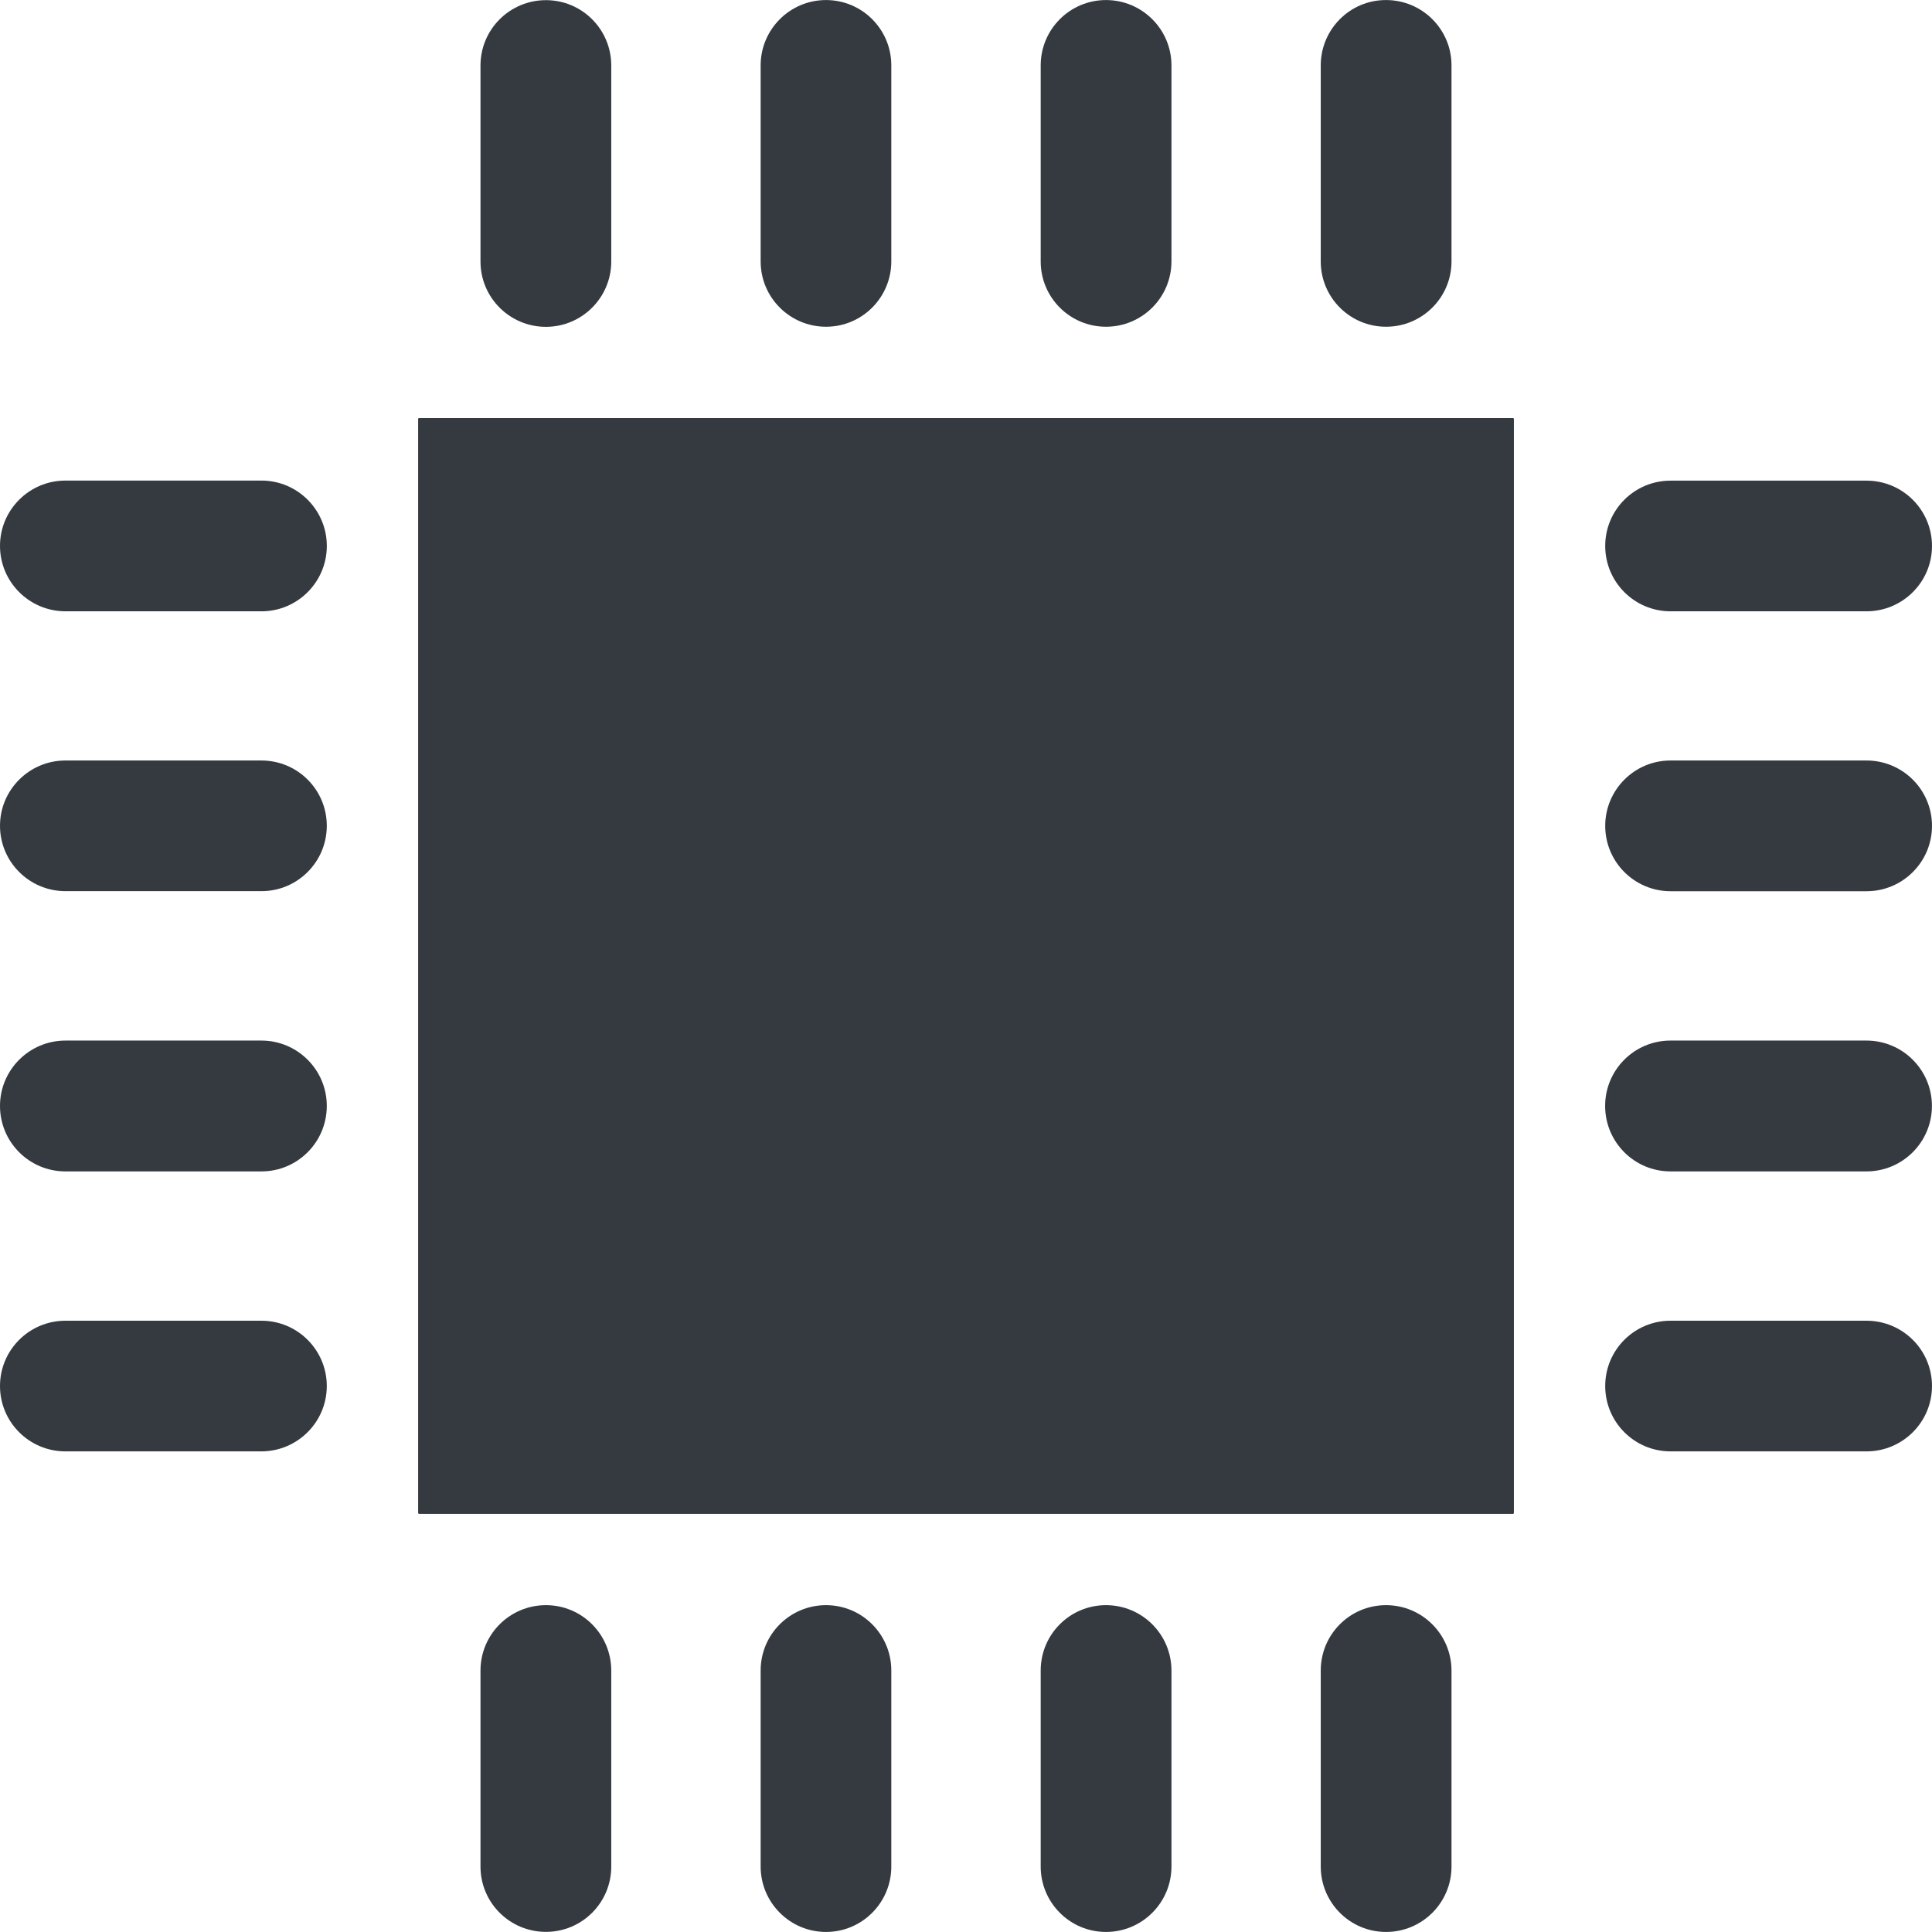 <?xml version="1.0" encoding="UTF-8" standalone="no"?>
<!-- Generator: Adobe Illustrator 18.1.1, SVG Export Plug-In . SVG Version: 6.00 Build 0)  -->

<svg
   xmlns:dc="http://purl.org/dc/elements/1.1/"
   xmlns:cc="http://creativecommons.org/ns#"
   xmlns:rdf="http://www.w3.org/1999/02/22-rdf-syntax-ns#"
   xmlns:svg="http://www.w3.org/2000/svg"
   xmlns="http://www.w3.org/2000/svg"
   xmlns:sodipodi="http://sodipodi.sourceforge.net/DTD/sodipodi-0.dtd"
   xmlns:inkscape="http://www.inkscape.org/namespaces/inkscape"
   version="1.1"
   id="Capa_1"
   x="0px"
   y="0px"
   viewBox="0 0 75.721 75.721"
   style="enable-background:new 0 0 75.721 75.721;"
   xml:space="preserve"
   inkscape:version="0.91 r13725"
   sodipodi:docname="firmware.svg"
   inkscape:export-filename="/Users/zefal/Development/Universal-G-Code-Sender/ugs-platform/ugs-platform-ugscore/src/main/resources/resources/icons/firmware.png"
   inkscape:export-xdpi="19.017181"
   inkscape:export-ydpi="19.017181"><defs
     id="defs81" /><sodipodi:namedview
     pagecolor="#ffffff"
     bordercolor="#666666"
     borderopacity="1"
     objecttolerance="10"
     gridtolerance="10"
     guidetolerance="10"
     inkscape:pageopacity="0"
     inkscape:pageshadow="2"
     inkscape:window-width="1205"
     inkscape:window-height="778"
     id="namedview79"
     showgrid="false"
     inkscape:zoom="3.1167047"
     inkscape:cx="-14.277901"
     inkscape:cy="37.8605"
     inkscape:window-x="0"
     inkscape:window-y="0"
     inkscape:window-maximized="0"
     inkscape:current-layer="Capa_1" /><g
     id="g3"
     style="fill:#353a40;fill-opacity:1"><g
       id="g5"
       style="fill:#353a40;fill-opacity:1"><polygon
         style="fill:#353a40;fill-opacity:1"
         points="59.334,16.404 59.302,16.386 16.42,16.386 16.388,16.404 16.388,59.311 16.42,59.332     59.302,59.332 59.334,59.311   "
         id="polygon7" /><g
         id="g9"
         style="fill:#353a40;fill-opacity:1"><path
           style="fill:#353a40;fill-opacity:1"
           d="M65.475,23.959h7.68c1.417,0,2.566-1.149,2.566-2.559s-1.145-2.562-2.566-2.562h-7.68     c-1.417,0-2.562,1.145-2.562,2.559C62.913,22.81,64.058,23.959,65.475,23.959z"
           id="path11" /><path
           style="fill:#353a40;fill-opacity:1"
           d="M73.152,29.806h-7.68c-1.414,0-2.559,1.152-2.559,2.562c0,1.41,1.145,2.562,2.562,2.562h7.68     c1.417,0,2.566-1.149,2.566-2.562C75.721,30.955,74.573,29.806,73.152,29.806z"
           id="path13" /><path
           style="fill:#353a40;fill-opacity:1"
           d="M73.152,40.783h-7.68c-1.417,0-2.562,1.149-2.562,2.562c0,1.417,1.145,2.566,2.562,2.566h7.68     c1.417,0,2.566-1.149,2.566-2.566C75.718,41.935,74.573,40.783,73.152,40.783z"
           id="path15" /><path
           style="fill:#353a40;fill-opacity:1"
           d="M73.152,51.763h-7.68c-1.414,0-2.559,1.145-2.559,2.559s1.145,2.562,2.562,2.562h7.68     c1.417,0,2.566-1.149,2.566-2.562S74.573,51.763,73.152,51.763z"
           id="path17" /></g><g
         id="g19"
         style="fill:#353a40;fill-opacity:1"><path
           style="fill:#353a40;fill-opacity:1"
           d="M23.957,10.248v-7.68c0-1.417-1.145-2.562-2.559-2.562c-1.417,0-2.566,1.145-2.566,2.562v7.68     c0,1.417,1.149,2.562,2.566,2.562C22.812,12.807,23.957,11.662,23.957,10.248z"
           id="path21" /><path
           style="fill:#353a40;fill-opacity:1"
           d="M29.812,2.564v7.68c0,1.417,1.149,2.562,2.562,2.562s2.559-1.145,2.559-2.562v-7.68     c0-1.417-1.145-2.562-2.559-2.562S29.812,1.151,29.812,2.564z"
           id="path23" /><path
           style="fill:#353a40;fill-opacity:1"
           d="M40.788,2.564v7.68c0,1.417,1.145,2.562,2.559,2.562s2.566-1.145,2.566-2.562v-7.68     c0-1.417-1.152-2.562-2.566-2.562C41.933,0.002,40.788,1.151,40.788,2.564z"
           id="path25" /><path
           style="fill:#353a40;fill-opacity:1"
           d="M51.764,2.564v7.68c0,1.417,1.145,2.562,2.559,2.562c1.417,0,2.566-1.145,2.566-2.562v-7.68     c0-1.417-1.149-2.562-2.566-2.562C52.91-0.002,51.764,1.151,51.764,2.564z"
           id="path27" /></g><g
         id="g29"
         style="fill:#353a40;fill-opacity:1"><path
           style="fill:#353a40;fill-opacity:1"
           d="M23.957,73.157v-7.68c0-1.417-1.145-2.566-2.559-2.566c-1.417,0-2.566,1.145-2.566,2.566v7.68     c0,1.417,1.149,2.559,2.566,2.559C22.812,75.716,23.957,74.571,23.957,73.157z"
           id="path31" /><path
           style="fill:#353a40;fill-opacity:1"
           d="M29.812,65.473v7.68c0,1.417,1.149,2.566,2.562,2.566s2.559-1.145,2.559-2.566v-7.68     c0-1.417-1.145-2.562-2.559-2.562S29.812,64.056,29.812,65.473z"
           id="path33" /><path
           style="fill:#353a40;fill-opacity:1"
           d="M40.788,65.473v7.68c0,1.417,1.145,2.566,2.559,2.566s2.566-1.145,2.566-2.566v-7.68     c0-1.417-1.152-2.562-2.566-2.562C41.933,62.911,40.788,64.056,40.788,65.473z"
           id="path35" /><path
           style="fill:#353a40;fill-opacity:1"
           d="M51.764,65.473v7.68c0,1.417,1.145,2.566,2.559,2.566c1.417,0,2.566-1.145,2.566-2.566v-7.68     c-0.004-1.417-1.152-2.562-2.566-2.562S51.764,64.056,51.764,65.473z"
           id="path37" /></g><g
         id="g39"
         style="fill:#353a40;fill-opacity:1"><path
           style="fill:#353a40;fill-opacity:1"
           d="M2.57,23.959h7.68c1.414,0,2.559-1.152,2.559-2.562s-1.145-2.562-2.562-2.562h-7.68     C1.149,18.834,0,19.983,0,21.396C0,22.81,1.149,23.959,2.57,23.959z"
           id="path41" /><path
           style="fill:#353a40;fill-opacity:1"
           d="M10.246,29.806h-7.68C1.149,29.806,0,30.955,0,32.365c0,1.41,1.145,2.562,2.566,2.562h7.68     c1.417,0,2.562-1.149,2.562-2.562C12.809,30.952,11.663,29.806,10.246,29.806z"
           id="path43" /><path
           style="fill:#353a40;fill-opacity:1"
           d="M10.246,40.783h-7.68C1.149,40.783,0,41.932,0,43.345c0,1.417,1.145,2.566,2.566,2.566h7.68     c1.417,0,2.562-1.149,2.562-2.566C12.809,41.935,11.663,40.783,10.246,40.783z"
           id="path45" /><path
           style="fill:#353a40;fill-opacity:1"
           d="M10.246,51.763h-7.68C1.149,51.763,0,52.908,0,54.322s1.145,2.562,2.566,2.562h7.68     c1.417-0.004,2.562-1.152,2.562-2.562S11.663,51.763,10.246,51.763z"
           id="path47" /></g></g></g><g
     id="g49" /><g
     id="g51" /><g
     id="g53" /><g
     id="g55" /><g
     id="g57" /><g
     id="g59" /><g
     id="g61" /><g
     id="g63" /><g
     id="g65" /><g
     id="g67" /><g
     id="g69" /><g
     id="g71" /><g
     id="g73" /><g
     id="g75" /><g
     id="g77" /></svg>